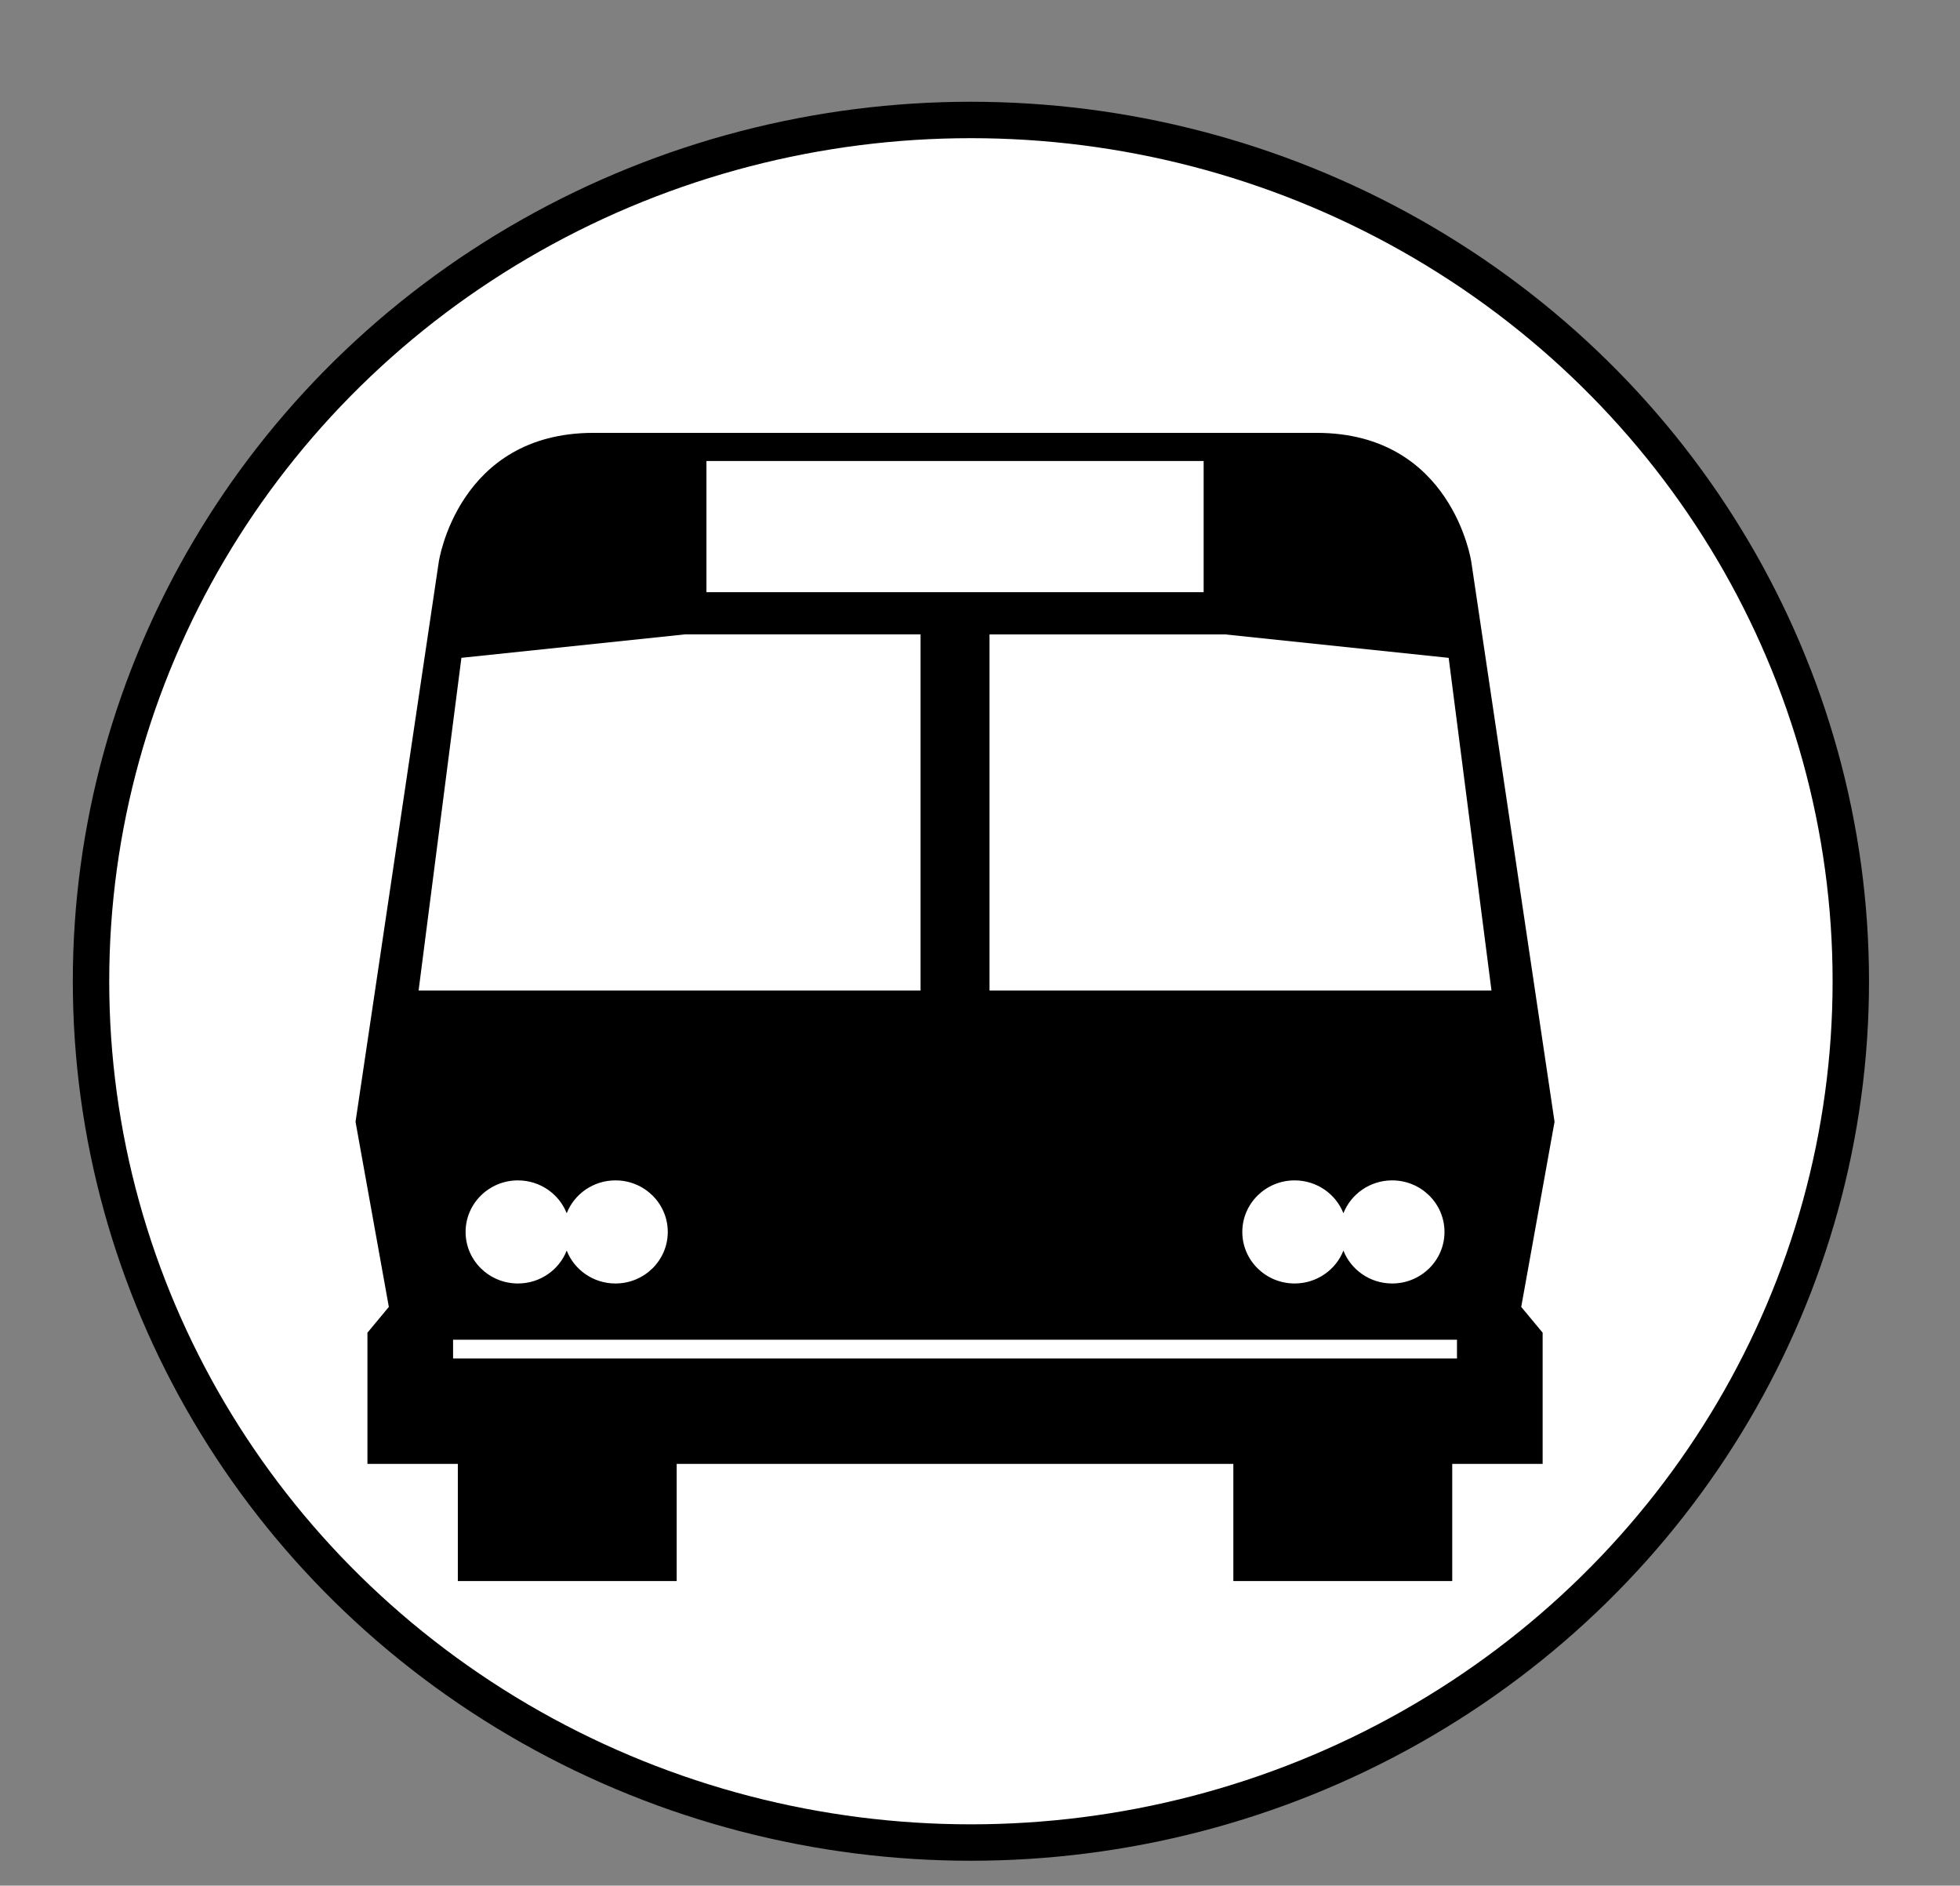 <?xml version="1.0" encoding="utf-8"?>
<!-- Generator: Adobe Illustrator 17.0.0, SVG Export Plug-In . SVG Version: 6.00 Build 0)  -->
<!DOCTYPE svg PUBLIC "-//W3C//DTD SVG 1.1//EN" "http://www.w3.org/Graphics/SVG/1.1/DTD/svg11.dtd">
<svg version="1.1" id="Layer_1" xmlns="http://www.w3.org/2000/svg" xmlns:xlink="http://www.w3.org/1999/xlink" x="0px" y="0px"
	 width="53.833px" height="51.778px" viewBox="0 0 53.833 51.778" enable-background="new 0 0 53.833 51.778" xml:space="preserve">
<rect x="0" y="0" width="53.833" height="51.778" fill="#808080" stroke="none"/>
<ellipse fill="#FFFFFF" stroke="#000000" stroke-miterlimit="10" cx="26.667" cy="26.944" rx="24.167" ry="23.65"/>
<path d="M42.697,30.803L40.41,15.425c0,0-0.522-3.539-4.247-3.539H16.299c-3.724,0-4.247,3.539-4.247,3.539L9.765,30.803
	l0.915,5.083l-0.588,0.708v3.603h2.483v3.217h6.011v-3.217h15.289v3.217h6.012v-3.217h2.483v-3.603l-0.588-0.708L42.697,30.803z
	 M19.403,12.658h13.656v3.603H19.403V12.658z M12.673,18.063l6.142-0.644h6.469v9.78H11.497L12.673,18.063z M18.341,33.828
	c0,0.781-0.643,1.415-1.437,1.415c-0.61,0-1.131-0.375-1.339-0.902c-0.209,0.528-0.73,0.902-1.34,0.902
	c-0.794,0-1.437-0.634-1.437-1.415c0-0.782,0.644-1.416,1.437-1.416c0.61,0,1.131,0.374,1.34,0.902
	c0.209-0.528,0.729-0.902,1.339-0.902C17.698,32.411,18.341,33.045,18.341,33.828z M40.018,37.302H12.444v-0.515h27.573V37.302z
	 M34.121,33.828c0-0.782,0.643-1.416,1.437-1.416c0.61,0,1.131,0.374,1.34,0.902c0.209-0.528,0.729-0.902,1.339-0.902
	c0.794,0,1.437,0.634,1.437,1.416c0,0.781-0.643,1.415-1.437,1.415c-0.61,0-1.131-0.375-1.339-0.902
	c-0.209,0.528-0.73,0.902-1.34,0.902C34.764,35.243,34.121,34.609,34.121,33.828z M27.178,27.2v-9.78h6.469l6.142,0.644l1.176,9.136
	H27.178z"/>
</svg>

